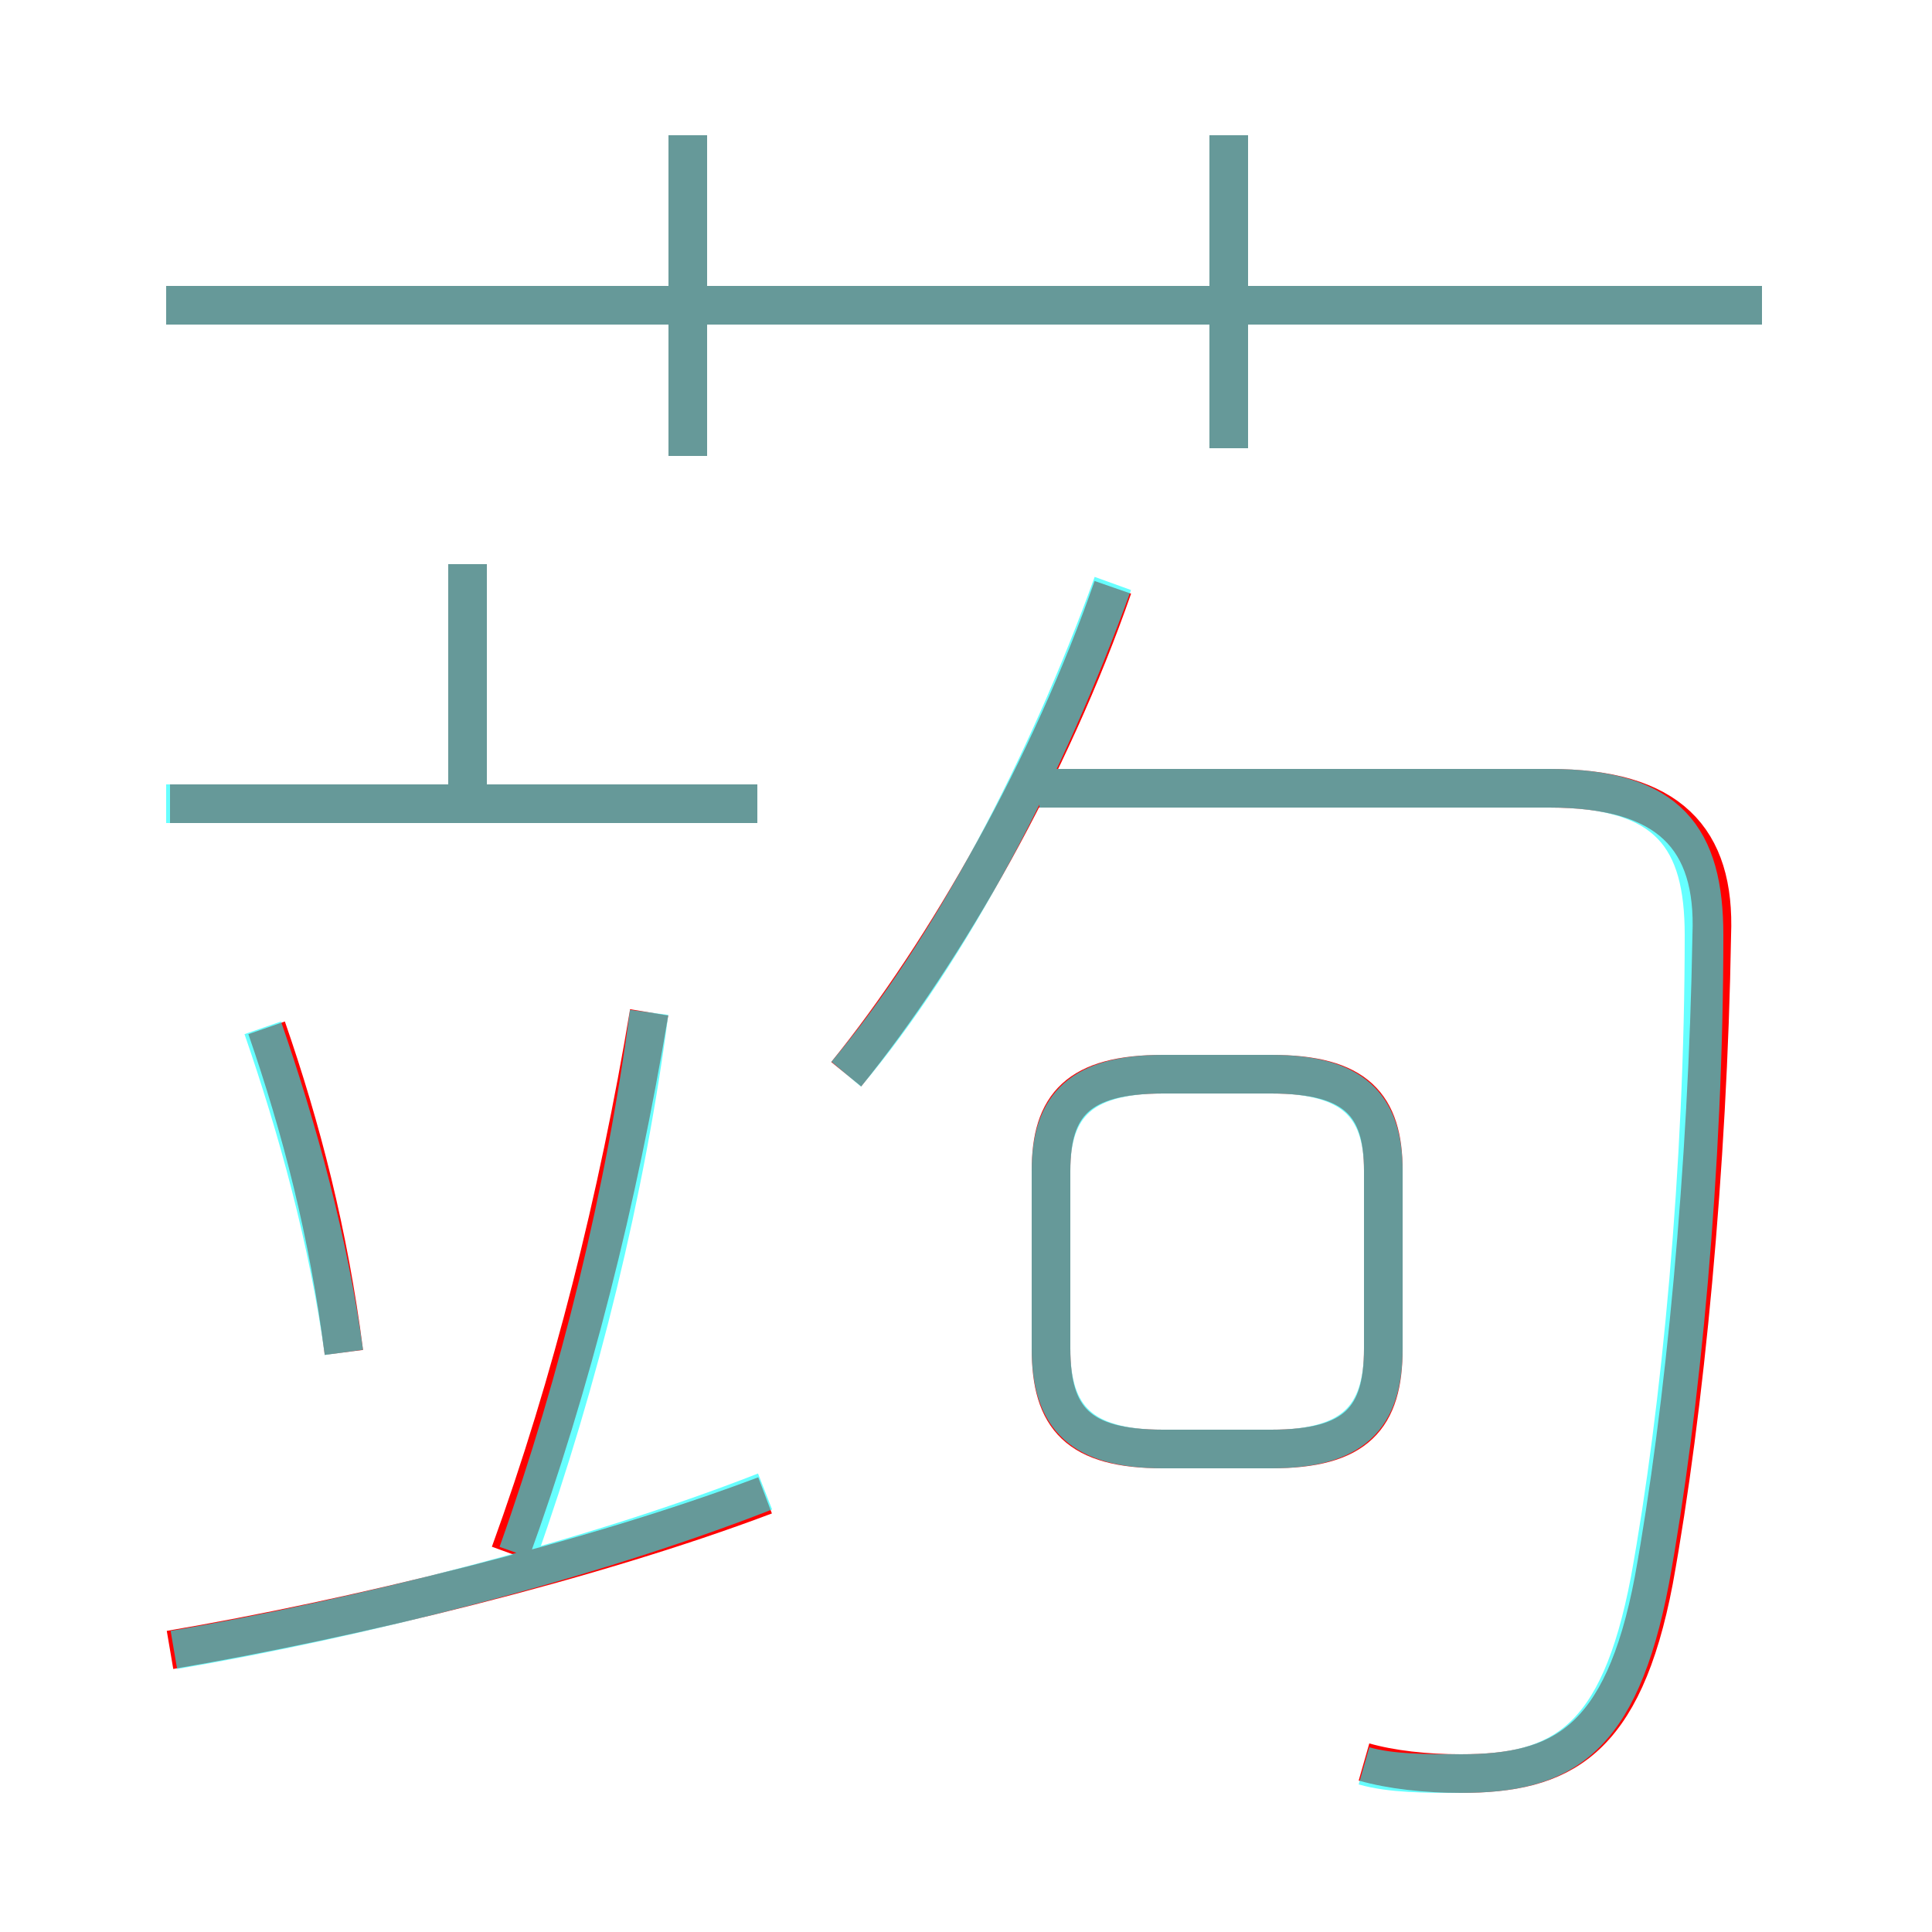 <?xml version='1.0' encoding='utf8'?>
<svg viewBox="0.0 -6.0 50.0 50.0" version="1.1" xmlns="http://www.w3.org/2000/svg">
<rect x="0.0" y="-6.0" width="50.0" height="50.0" fill="#333333" stroke="none"/>
<rect x="-1000" y="-1000" width="2000" height="2000" stroke="white" fill="white"/>
<g style="fill:none;stroke:rgba(255, 0, 0, 1);  stroke-width:1"><path d="M 35.3 1.6 C 36.0 1.8 36.9 1.9 37.8 1.9 C 40.4 1.9 42.0 1.1 42.8 -3.1 C 43.6 -7.5 44.2 -13.8 44.3 -19.8 C 44.4 -22.3 43.2 -23.6 40.1 -23.6 L 26.8 -23.6 M 4.4 -1.3 C 9.1 -2.1 15.3 -3.6 19.8 -5.3 M 8.9 -9.0 C 8.5 -12.1 7.8 -14.8 6.9 -17.4 M 13.2 -3.8 C 14.8 -8.2 16.0 -13.0 16.8 -17.8 M 19.6 -23.2 L 4.4 -23.2 M 12.1 -23.7 L 12.1 -29.4 M 30.1 -6.5 L 32.9 -6.5 C 35.1 -6.5 35.8 -7.3 35.8 -9.1 L 35.8 -13.7 C 35.8 -15.4 35.1 -16.2 32.9 -16.2 L 30.1 -16.2 C 27.9 -16.2 27.2 -15.4 27.2 -13.7 L 27.2 -9.1 C 27.2 -7.3 27.9 -6.5 30.1 -6.5 Z M 21.9 -16.2 C 24.5 -19.4 27.2 -24.2 28.8 -28.8 M 17.8 -32.2 L 17.8 -40.5 M 45.6 -36.1 L 4.3 -36.1 M 31.8 -32.4 L 31.8 -40.5" transform="translate(0.0 38.0)" />
</g>
<g style="fill:none;stroke:rgba(0, 255, 255, 0.6);  stroke-width:1">
<path d="M 35.3 1.7 C 36.0 1.9 36.9 1.9 37.8 1.9 C 40.4 1.9 41.9 1.1 42.7 -3.1 C 43.5 -7.5 44.1 -13.8 44.1 -19.8 C 44.1 -22.3 43.2 -23.6 40.1 -23.6 L 26.9 -23.6 M 4.5 -1.3 C 9.2 -2.1 15.2 -3.6 19.8 -5.4 M 8.9 -9.0 C 8.5 -11.9 7.7 -14.8 6.8 -17.4 M 13.4 -3.8 C 15.0 -8.3 16.2 -13.2 16.8 -17.8 M 19.6 -23.2 L 4.3 -23.2 M 12.1 -23.1 L 12.1 -29.4 M 30.1 -6.5 L 32.9 -6.5 C 35.0 -6.5 35.8 -7.3 35.8 -9.1 L 35.8 -13.7 C 35.8 -15.4 35.0 -16.2 32.9 -16.2 L 30.1 -16.2 C 28.0 -16.2 27.2 -15.4 27.2 -13.7 L 27.2 -9.1 C 27.2 -7.3 28.0 -6.5 30.1 -6.5 Z M 21.9 -16.2 C 24.6 -19.4 27.1 -24.2 28.8 -28.9 M 17.8 -32.2 L 17.8 -40.5 M 45.6 -36.1 L 4.3 -36.1 M 31.8 -32.4 L 31.8 -40.5" transform="translate(0.0 38.0)" />
</g>
</svg>